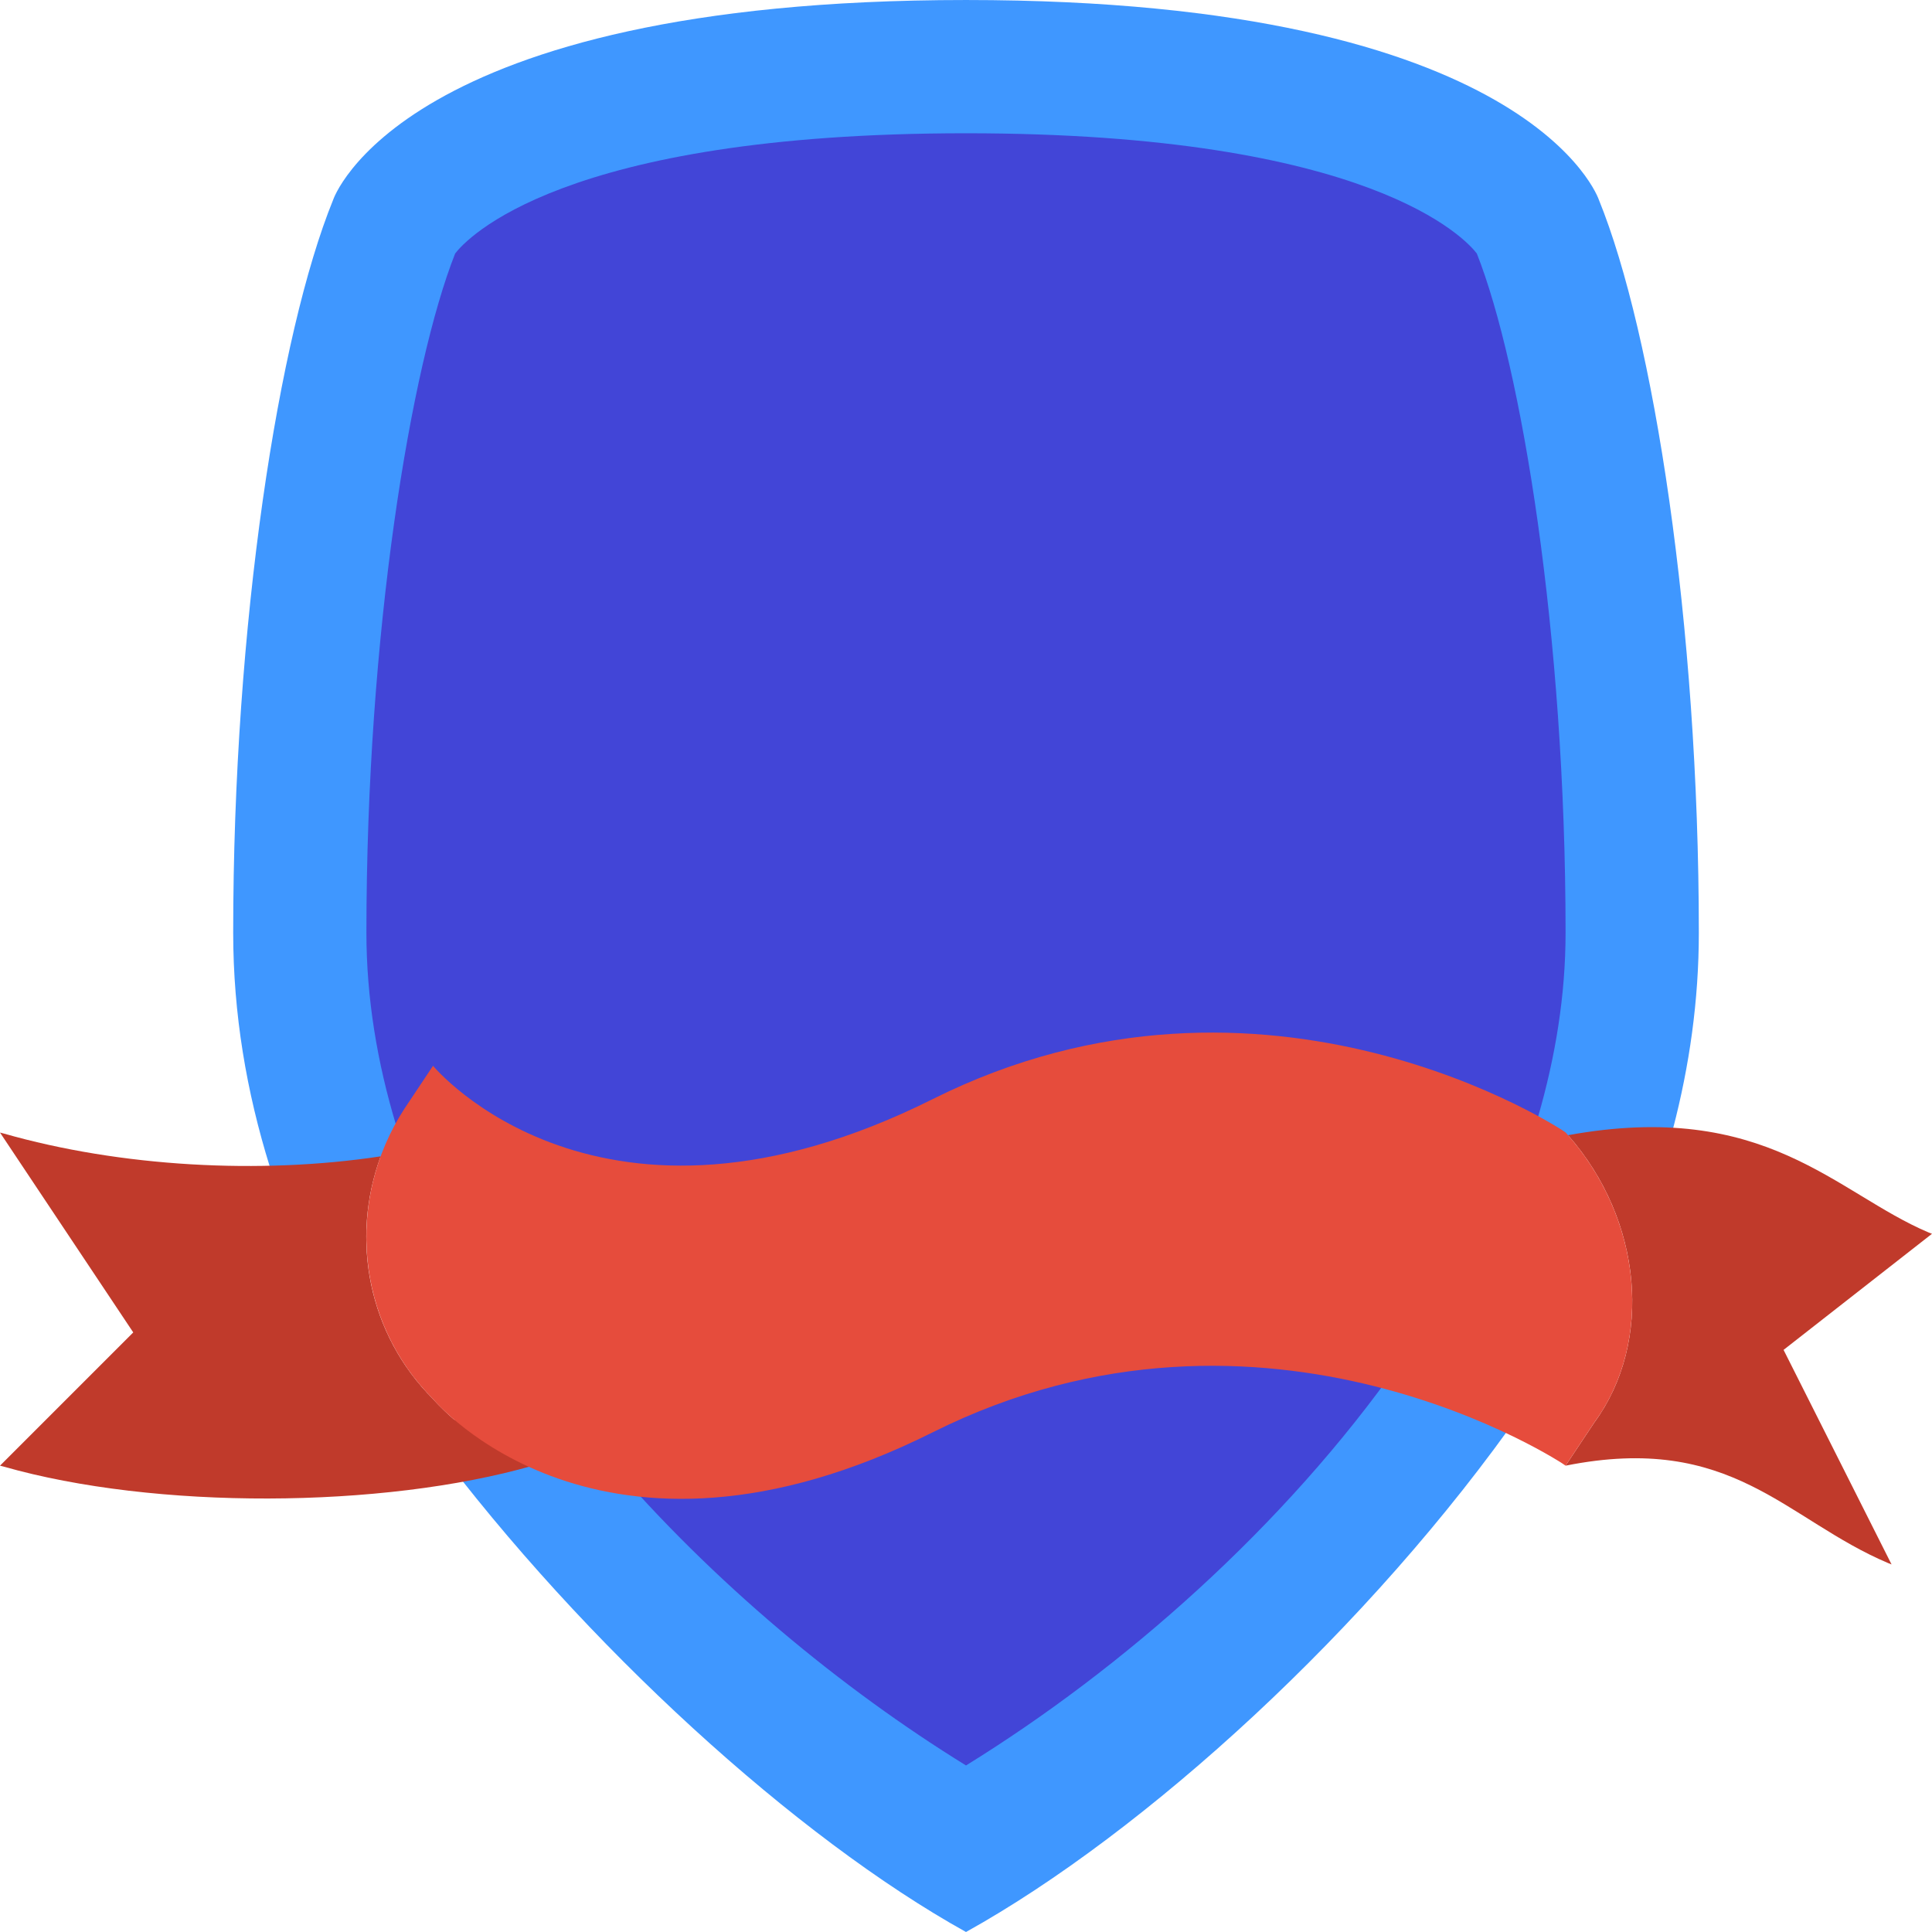 <?xml version="1.0" encoding="iso-8859-1"?>
<!-- Generator: Adobe Illustrator 19.0.0, SVG Export Plug-In . SVG Version: 6.00 Build 0)  -->
<svg xmlns="http://www.w3.org/2000/svg" xmlns:xlink="http://www.w3.org/1999/xlink" version="1.1" id="Layer_1" x="0px" y="0px" viewBox="0 0 512.004 512.004" style="enable-background:new 0 0 512.004 512.004;" xml:space="preserve">
<g>
	<g>
		<path style="fill:#3F97FF;" d="M247.175,370.781c-70.594,35.302-112.746,8.748-126.967-3.496l0,0l3.381,12.032    c-2.984,0.847-6.012,2.057-9.013,2.781c40.369,53.99,96.53,104.96,141.427,129.907c47.307-26.28,107.061-80.508,147.721-138.77    C378.882,360.611,315.791,336.477,247.175,370.781"/>
		<path style="fill:#3F97FF;" d="M100.993,306.759c1.554-4.343,3.558-8.563,6.135-12.553l7.636-11.449    c0.291,0.353,44.138,52.966,132.414,8.828s167.424,8.466,167.724,8.828l0.653,0.733c10.54-1.924,19.659-2.401,27.789-1.924    c4.378-16.737,6.868-34.101,6.868-52.047c0-81.867-12.041-158.694-26.483-194.207c0,0-17.655-52.966-167.724-52.966    S88.282,52.966,88.282,52.966c-14.451,35.513-26.483,112.34-26.483,194.207c0,21.522,3.54,42.222,9.702,61.996    c10.046-0.23,19.942-0.989,29.378-2.419L100.993,306.759z"/>
	</g>
	<g>
		<path style="fill:#4245D7;" d="M107.131,294.202l7.627-11.449c0.291,0.362,44.138,52.966,132.414,8.828    c72.536-36.273,138.884-7.23,160.406,4.484c4.652-16.022,7.318-32.371,7.318-48.887c0-79.422-11.767-150.281-23.517-179.994    c-2.825-3.699-27.983-31.868-135.38-31.868S123.453,63.484,120.62,67.183c-11.75,29.714-23.517,100.573-23.517,179.994    c0,17.267,2.842,34.357,7.883,51.059C105.719,296.895,106.293,295.5,107.131,294.202"/>
		<path style="fill:#4245D7;" d="M247.175,371.056c-36.105,18.052-64.768,19.915-86.069,15.801    c28.01,32.662,61.917,60.646,94.897,81.011c41.472-25.609,84.356-63.267,115.147-107.149    C339.785,351.6,294.817,347.23,247.175,371.056"/>
	</g>
	<g>
		<path style="fill:#C03A2B;" d="M512.002,326.97l-0.883-0.344c-24.576-10.39-43.167-35.328-95.567-25.785    c19.756,22.457,22.625,54.749,6.965,76.147l-7.618,11.432c44.138-8.828,58.227,14.292,85.513,25.83l0.874,0.344l-28.619-56.858    L512.002,326.97z"/>
		<path style="fill:#C03A2B;" d="M114.761,370.763c-17.17-17.17-21.954-42.337-13.877-64.318    c-31.921,4.846-68.952,2.798-99.964-6.065l-0.918-0.238l35.31,52.966l-35.31,35.31l0.918,0.238    c40.086,11.449,100.237,11.211,140.323-0.238l-21.036-12.332C116.659,373.014,114.823,370.834,114.761,370.763"/>
	</g>
	<path style="fill:#E64C3C;" d="M114.761,370.763c-20.533-20.533-23.305-52.657-7.627-76.871l7.627-11.441   c0.282,0.353,44.138,52.965,132.414,8.828c88.276-44.138,167.442,8.466,167.724,8.828c20.321,22.484,23.437,55.243,7.618,76.862   l-7.618,11.441c-0.282-0.362-79.448-52.966-167.724-8.828S115.043,371.125,114.761,370.763"/>
</g>
<g>
</g>
<g>
</g>
<g>
</g>
<g>
</g>
<g>
</g>
<g>
</g>
<g>
</g>
<g>
</g>
<g>
</g>
<g>
</g>
<g>
</g>
<g>
</g>
<g>
</g>
<g>
</g>
<g>
</g>
</svg>

